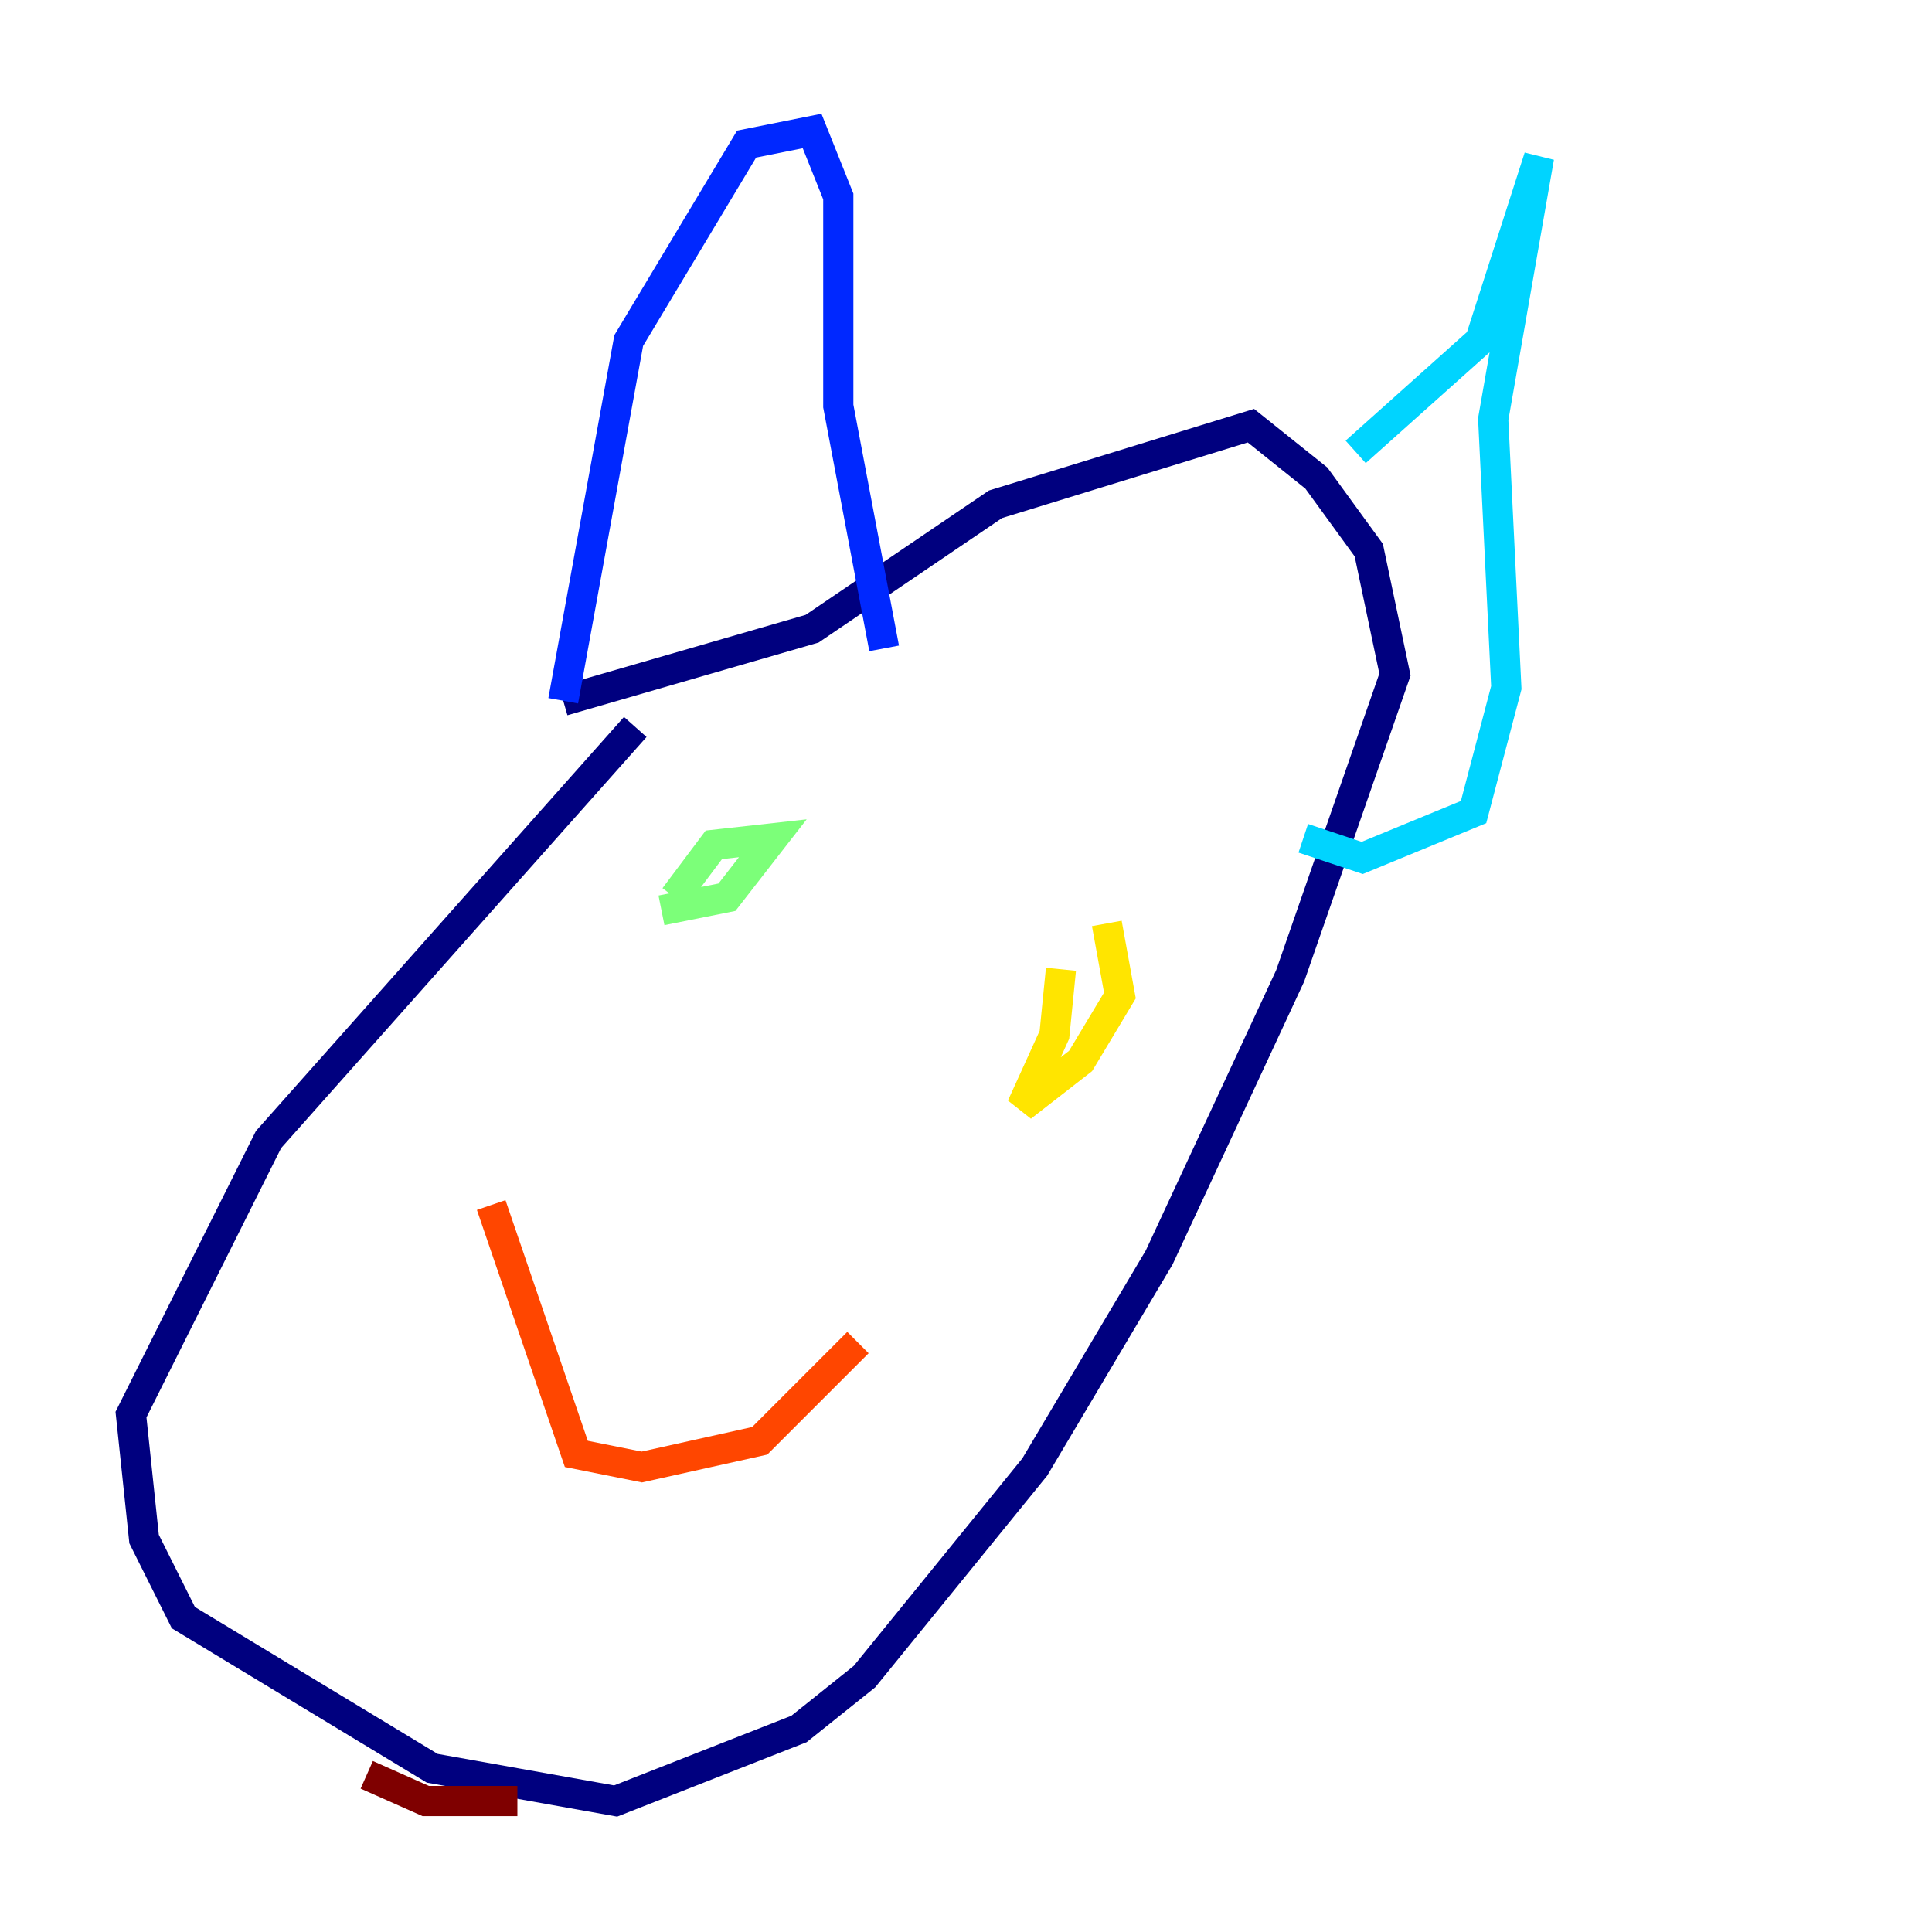 <?xml version="1.0" encoding="utf-8" ?>
<svg baseProfile="tiny" height="128" version="1.2" viewBox="0,0,128,128" width="128" xmlns="http://www.w3.org/2000/svg" xmlns:ev="http://www.w3.org/2001/xml-events" xmlns:xlink="http://www.w3.org/1999/xlink"><defs /><polyline fill="none" points="42.088,48.163 17.79,75.498 8.678,93.722 9.546,101.966 12.149,107.173 28.637,117.153 40.786,119.322 52.936,114.549 57.275,111.078 68.556,97.193 76.8,83.308 85.478,64.651 92.42,44.691 90.685,36.447 87.214,31.675 82.875,28.203 65.953,33.41 53.803,41.654 37.315,46.427" stroke="#00007f" stroke-width="2" /><polyline fill="none" points="37.315,46.427 41.654,22.563 49.464,9.546 53.803,8.678 55.539,13.017 55.539,26.902 58.576,42.956" stroke="#0028ff" stroke-width="2" /><polyline fill="none" points="89.817,29.939 98.061,22.563 101.966,10.414 98.929,27.77 99.797,45.559 97.627,53.803 90.251,56.841 86.346,55.539" stroke="#00d4ff" stroke-width="2" /><polyline fill="none" points="43.824,60.312 48.163,59.444 51.2,55.539 47.295,55.973 44.691,59.444" stroke="#7cff79" stroke-width="2" /><polyline fill="none" points="70.291,64.217 69.858,68.556 67.688,73.329 71.593,70.291 74.197,65.953 73.329,61.18" stroke="#ffe500" stroke-width="2" /><polyline fill="none" points="32.542,79.837 38.183,96.325 42.522,97.193 50.332,95.458 56.841,88.949" stroke="#ff4600" stroke-width="2" /><polyline fill="none" points="34.278,119.322 28.203,119.322 24.298,117.586" stroke="#7f0000" stroke-width="2" /></svg>